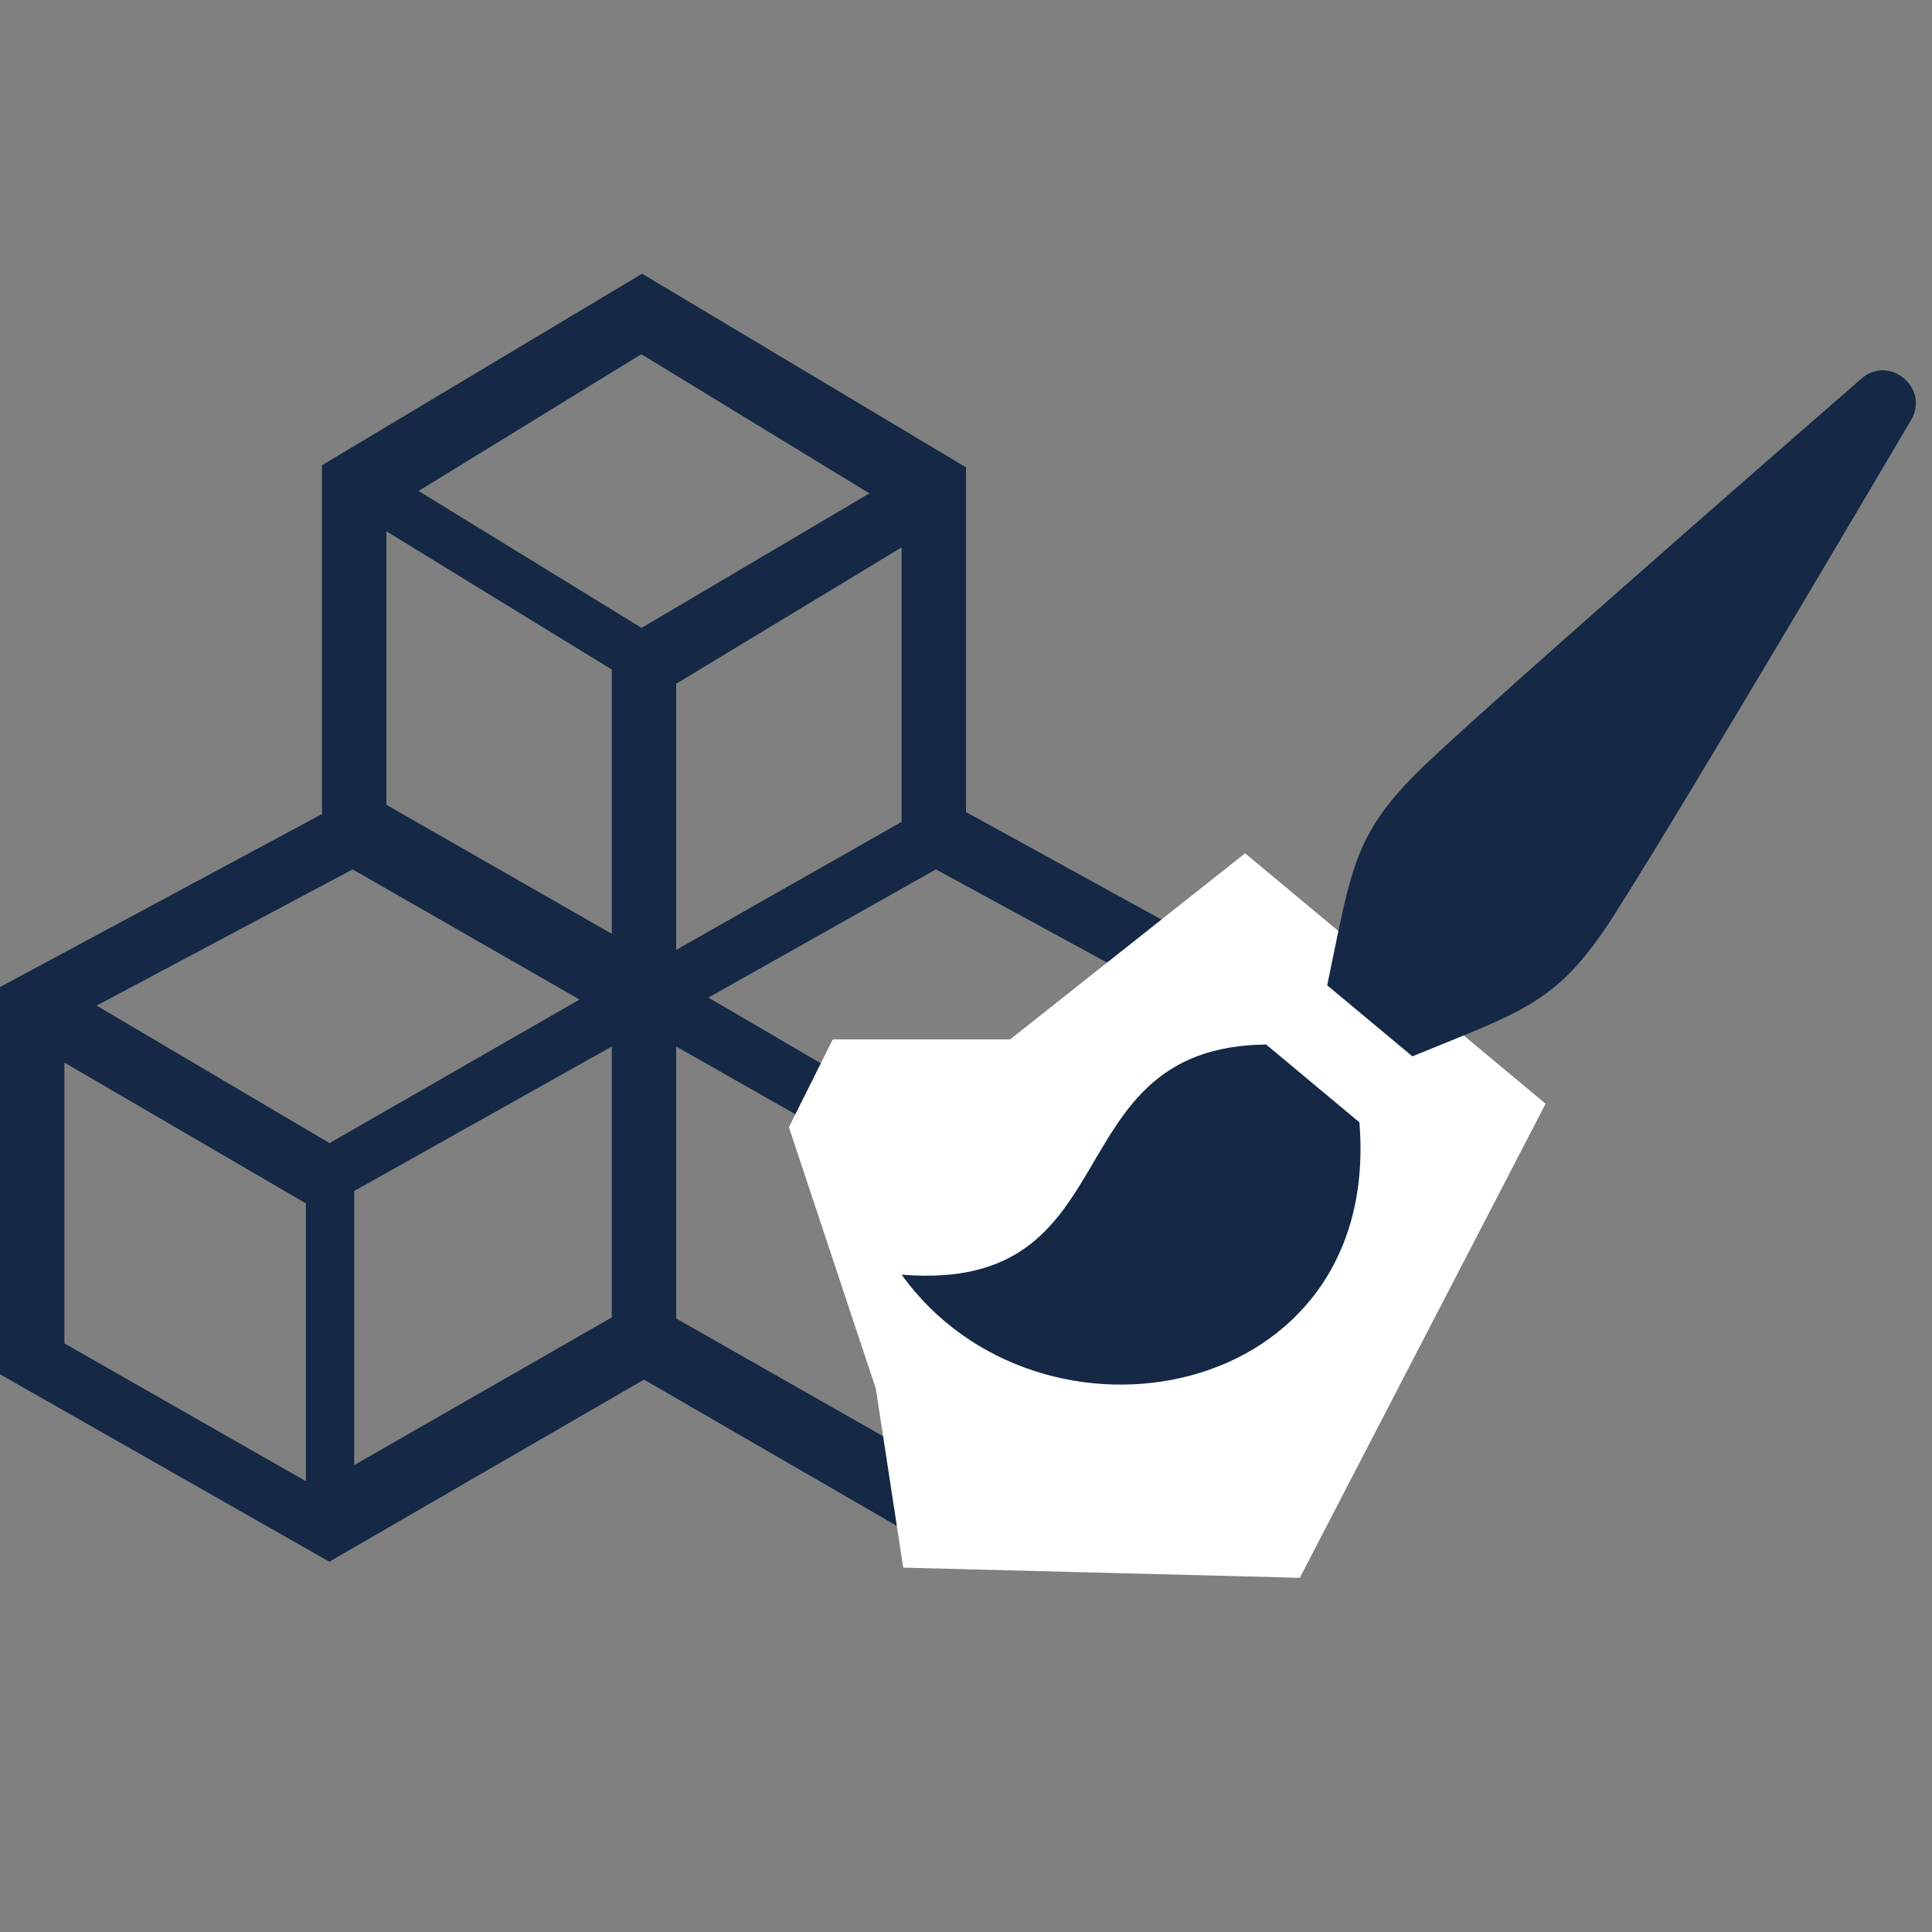 <svg xmlns="http://www.w3.org/2000/svg" width="120" height="120" viewBox="0 0 120 120">
  <rect x="0" y="0" width="120" height="120" fill="#808080" stroke="none"/>
  <g fill="none" fill-rule="evenodd" transform="translate(0 17)">
    <path fill="#152845" fill-rule="nonzero" d="M60,33.437 L60,12.027 L39.88,0 L20,11.897 L20,33.56 L0,44.307 L0,68.36 L20.453,80 L40,68.69 L59.547,80 L80,68.36 L80,44.437 L60,33.437 Z M56,34.048 L42,42 L42,25.469 L56,17 L56,34.048 Z M39.834,5 L54,13.645 L39.847,22 L26,13.495 L39.834,5 Z M38,41 L24,32.989 L24,16 L38,24.587 L38,41 Z M19,75 L4,66.443 L4,49 L19,57.745 L19,75 Z M6,45.46 L21.9,37 L36,45.082 L20.466,54 L6,45.46 Z M38,48 L38,64.825 L22,74 L22,56.975 L38,48 Z M58,74 L42,64.895 L42,48 L58,57.095 L58,74 Z M58.132,37 L74,45.642 L59.469,54 L44,44.962 L58.132,37 Z M61,75 L61,57.621 L76,49 L76,66.375 L61,75 Z"/>
    <polygon fill="#FFF" points="77.337 36 62.742 47.557 51.724 47.557 49 53.016 54.397 69.237 56.101 80.369 80.734 81 96 51.554"/>
    <path fill="#152845" fill-rule="nonzero" d="M56,62.17 C70.448,63.367 65.274,48.016 78.643,47.877 L84.434,52.709 C85.875,70.153 64.539,74.043 56,62.17 Z M100.305,39.758 C104.802,32.704 118.722,9.05 118.722,9.05 C119.833,7.09 117.37,5.039 115.651,6.488 C115.651,6.488 94.947,24.488 88.842,30.192 C84.017,34.705 83.996,36.765 82.434,44.199 L87.726,48.612 C94.735,45.73 96.753,45.336 100.305,39.758 Z"/>
  </g>
</svg>
